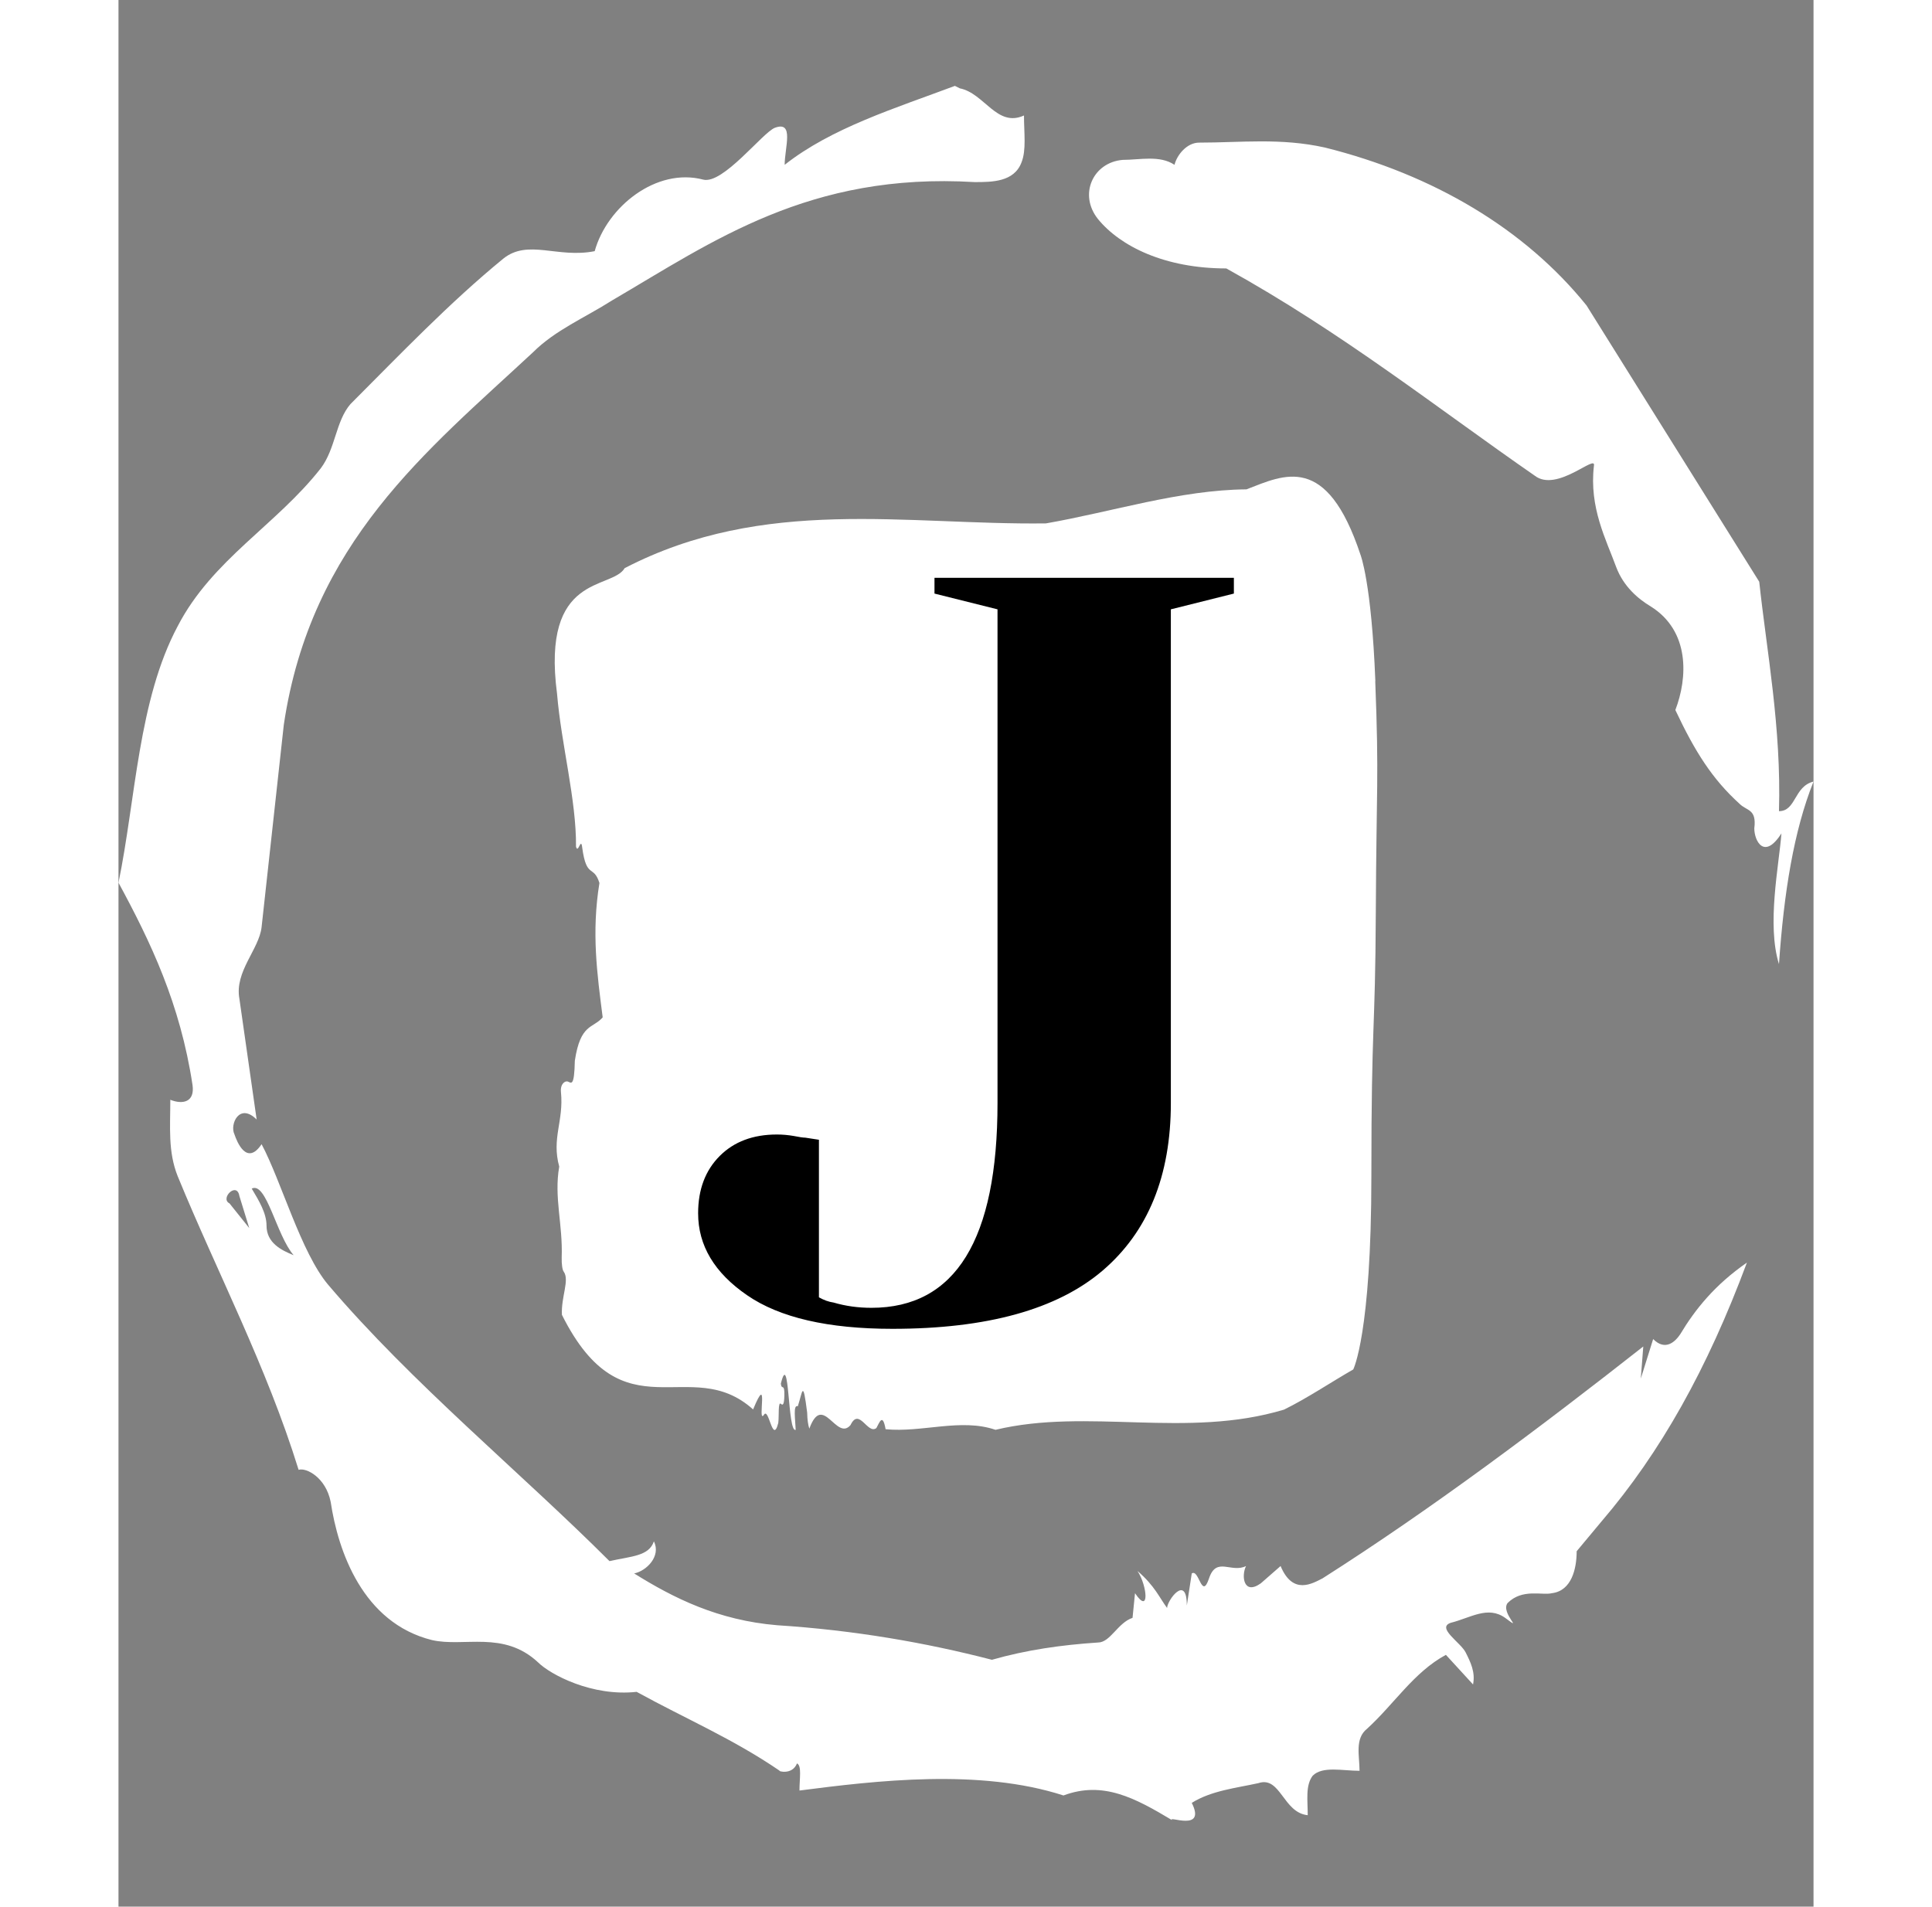 <svg xmlns="http://www.w3.org/2000/svg" version="1.1" xmlns:xlink="http://www.w3.org/1999/xlink" xmlns:svgjs="http://svgjs.dev/svgjs" width="308" height="304
" viewBox="0 0 2000 2250"><rect x="0" y="0" width="2000" height="2250" fill="#808080" stroke="none"/><g transform="matrix(1,0,0,1,3.410605131648481e-13,0)"><svg viewBox="0 0 320 360" data-background-color="#77d4fc" preserveAspectRatio="xMidYMid meet" height="2250" width="2000" xmlns="http://www.w3.org/2000/svg" xmlns:xlink="http://www.w3.org/1999/xlink"><g id="tight-bounds" transform="matrix(1,0,0,1,0,0)"><svg viewBox="0 0 320 360" height="360" width="320"><g><svg></svg></g><g><svg viewBox="0 0 320 360" height="360" width="320"><g><path d="M20.961 227.22l3.726 4.658-1.863-6.056c-0.466-2.795-3.726 0.466-1.863 1.398M25.153 224.425c1.397 2.329 2.795 4.658 2.795 6.987 0 3.261 2.795 4.658 5.123 5.589-3.261-3.726-5.124-13.974-7.918-12.576M204.017 26.929c7.918 0 15.371-0.932 23.756 0.931 20.495 5.124 37.729 15.371 49.374 29.811l32.606 52.169c1.397 13.042 4.192 27.482 3.726 43.319 3.261 0 2.795-4.658 6.521-5.59-3.726 9.316-5.59 20.961-6.521 34.469-2.329-7.453 0-18.632 0.466-24.687-3.261 5.124-5.124 1.397-5.124-0.932 0.466-3.726-1.397-3.261-2.795-4.658-5.124-4.658-8.384-9.782-12.11-17.7 2.329-6.055 2.795-14.905-4.658-19.563-2.329-1.397-5.124-3.726-6.521-7.453-1.863-5.124-5.124-11.179-4.193-19.097 0.466-2.329-6.987 5.124-11.179 1.863-18.166-12.576-36.332-27.016-58.224-39.127-11.645 0-20.029-4.192-24.221-9.316-3.726-4.658-0.932-10.713 4.658-11.179 3.261 0 6.987-0.932 9.782 0.932 0.466-1.863 2.329-4.192 4.657-4.192M157.904 16.215l0.932 0.466c4.658 0.932 6.987 7.453 12.11 5.124 0 3.261 0.466 6.521-0.466 8.85-1.397 3.726-5.59 3.726-8.85 3.726-31.208-1.863-49.374 11.179-68.471 22.358-5.124 3.261-10.713 5.59-14.906 9.782-20.029 18.632-41.921 35.866-47.045 70.335l-4.192 38.195c-0.466 4.192-5.124 8.384-4.192 13.508l3.26 22.824c-3.261-3.261-5.124 0.932-4.192 2.795 0.466 1.397 2.329 6.055 5.124 1.863 3.726 6.987 7.453 20.495 12.576 26.55 15.837 18.632 36.332 35.4 53.101 52.169 4.192-0.932 7.453-0.932 8.384-3.727 1.397 2.795-1.397 5.59-3.726 6.056 7.453 4.658 15.837 8.85 27.016 9.781 14.44 0.932 27.948 3.261 40.524 6.522 6.521-1.863 13.042-2.795 20.029-3.261 2.329 0 3.726-3.726 6.521-4.658l0.466-4.658c2.795 4.192 2.329-1.397 0.466-4.192 3.261 2.795 4.192 5.124 5.589 6.987 0-1.397 3.726-6.521 3.727-0.466l0.931-6.055c1.397-0.932 1.863 5.124 3.261 0.931 1.397-4.192 4.192-0.932 6.987-2.329-0.932 1.863-0.466 5.59 2.794 3.261l3.727-3.261c2.329 5.59 6.055 3.261 7.918 2.329 20.495-13.042 40.99-28.413 60.553-43.784l-0.466 6.055 2.329-7.453c2.329 2.329 4.192 0.466 5.124-0.931 2.795-4.658 6.521-9.316 12.577-13.508-7.453 20.029-16.303 35.866-27.482 48.908l-4.658 5.59c0 3.261-0.932 7.453-4.658 7.918-1.863 0.466-5.59-0.932-8.384 1.863-1.397 1.863 3.261 5.59-0.466 2.795-3.261-2.329-6.521 0-10.248 0.932-2.795 0.932 1.863 3.726 2.795 5.589 0.932 1.863 1.863 3.726 1.398 6.056l-5.124-5.59c-6.055 3.261-9.782 9.316-14.906 13.974-2.329 1.863-1.397 5.124-1.397 7.918-3.261 0-6.987-0.932-8.85 0.932-1.397 1.863-0.932 4.658-0.932 7.453-4.658-0.466-5.124-7.453-9.315-6.056-4.192 0.932-8.85 1.397-12.577 3.727 2.795 5.59-4.658 2.329-3.726 3.26-6.987-4.192-13.042-7.453-20.495-4.658-15.837-5.124-35.4-2.795-49.84-0.931 0-2.329 0.466-4.658-0.466-5.124-0.932 2.329-3.726 1.397-3.26 1.397-8.85-6.055-17.7-9.782-27.016-14.905-8.384 0.932-16.303-3.261-18.632-5.59-6.521-6.055-13.974-2.795-20.029-4.192-13.042-3.261-17.7-16.769-19.098-26.084-0.932-4.658-4.658-6.521-6.055-6.056-6.055-19.563-15.371-37.263-22.824-55.429-1.863-4.658-1.397-9.316-1.397-14.44 2.329 0.932 4.658 0.466 4.192-2.794-2.329-15.371-7.918-27.016-13.974-38.195 3.261-15.837 3.726-34.469 11.179-48.443 6.521-12.576 18.632-19.098 27.016-29.811 2.795-3.726 2.795-8.85 5.59-12.11 9.316-9.316 18.632-19.098 28.879-27.482 4.658-3.726 10.247 0 17.234-1.397 2.329-8.384 11.645-15.837 20.495-13.508 3.726 0.932 11.179-8.85 13.508-9.782 3.726-1.397 1.863 3.726 1.863 6.987 8.85-6.987 20.961-10.713 32.14-14.906" fill="#ffffff" fill-rule="nonzero" stroke="none" stroke-width="1" stroke-linecap="butt" stroke-linejoin="miter" stroke-miterlimit="10" stroke-dasharray="" stroke-dashoffset="0" font-family="none" font-weight="none" font-size="none" text-anchor="none" style="mix-blend-mode: normal" data-fill-palette-color="tertiary"></path></g><g transform="matrix(1,0,0,1,82.356,90)"><svg viewBox="0 0 155.288 180" height="180" width="155.288"><g><svg viewBox="0 0 155.288 180" height="180" width="155.288"><g><svg viewBox="0 0 155.288 180" height="180" width="155.288"><g id="textblocktransform"><svg viewBox="0 0 155.288 180" height="180" width="155.288" id="textblock"><g><svg viewBox="0 0 155.288 180" height="180" width="155.288"><path d="M154.924 38.607C154.194 19.923 152.114 14.728 152.114 14.728 145.726-4.516 137.754-0.368 130.592 2.397 117.948 2.509 105.355 6.62 92.739 8.824 66.261 9.161 39.556 3.63 13.209 17.27 10.734 21.455-2.568 18.092 0.44 40.998 1.229 50.527 4.105 61.102 4.017 69.846 4.412 71.378 4.959 67.866 5.193 70.07 6.01 76.012 7.346 73.209 8.441 76.722 6.916 86.101 8.011 93.911 9.055 102.095 7.215 104.225 4.857 103.216 3.798 110.278 3.689 115.398 3.098 114.426 2.448 114.202 1.973 114.052 1.017 114.613 1.178 116.22 1.725 121.713-0.626 124.889 0.849 130.27-0.166 136.099 1.55 141.144 1.316 147.459 1.287 148.73 1.448 149.813 1.703 150.112 2.835 151.719 1.185 154.858 1.36 158.258 12.968 181.501 25.561 165.433 37.453 176.12 40.541 168.647 38.22 178.773 39.454 177.204 40.417 175.373 41.118 182.959 42.206 178.661 42.374 177.428 42.118 174.514 42.717 175.074 43.031 175.373 43.308 175.298 43.352 173.579 43.418 171.001 42.841 172.608 42.688 171.263 44.345 164.462 43.936 180.642 45.491 179.969 45.418 177.989 44.965 175.149 45.893 175.522 46.813 172.682 46.842 170.328 47.659 176.718 47.689 178.101 47.835 179.072 48.068 179.745 50.623 172.795 53.164 182.211 55.843 179.072 57.486 175.635 59.063 180.941 60.727 179.633 61.311 178.587 61.902 176.718 62.465 179.857 69.349 180.53 76.686 177.727 83.212 179.969 100.653 175.784 119.291 181.688 137.681 176.158 142.017 174.028 146.522 171.001 150.749 168.572 150.749 168.572 154.173 161.921 154.173 132.026S154.903 105.869 155.012 82.065C155.122 58.262 155.633 57.29 154.903 38.607Z" opacity="1" fill="#ffffff" data-fill-palette-color="tertiary"></path><g transform="matrix(1,0,0,1,27.072,19.1)"><svg width="101.144" viewBox="0 -35 25.5 35.75" height="141.8" data-palette-color="#77d4fc"><path d="M9.25 0.75Q4.65 0.75 2.33-0.85 0-2.45 0-4.75L0-4.75Q0-6.45 1.03-7.48 2.05-8.5 3.75-8.5L3.75-8.5Q4.15-8.5 4.55-8.43 4.95-8.35 5.1-8.35L5.1-8.35 5.75-8.25 5.75-0.75Q6.1-0.55 6.45-0.5L6.45-0.5Q7.3-0.25 8.25-0.25L8.25-0.25Q14.25-0.25 14.25-10L14.25-10 14.25-33.5 11.25-34.25 11.25-35 25.5-35 25.5-34.25 22.5-33.5 22.5-10Q22.5-4.8 19.25-2.02 16 0.75 9.25 0.75L9.25 0.75Z" opacity="1" transform="matrix(1,0,0,1,0,0)" fill="#000000" class="undefined-text-0" data-fill-palette-color="quaternary" id="text-0"></path></svg></g></svg></g></svg></g></svg></g><g></g></svg></g></svg></g></svg></g><defs></defs></svg><rect width="320" height="360" fill="none" stroke="none" visibility="hidden"></rect></g></svg></g></svg>